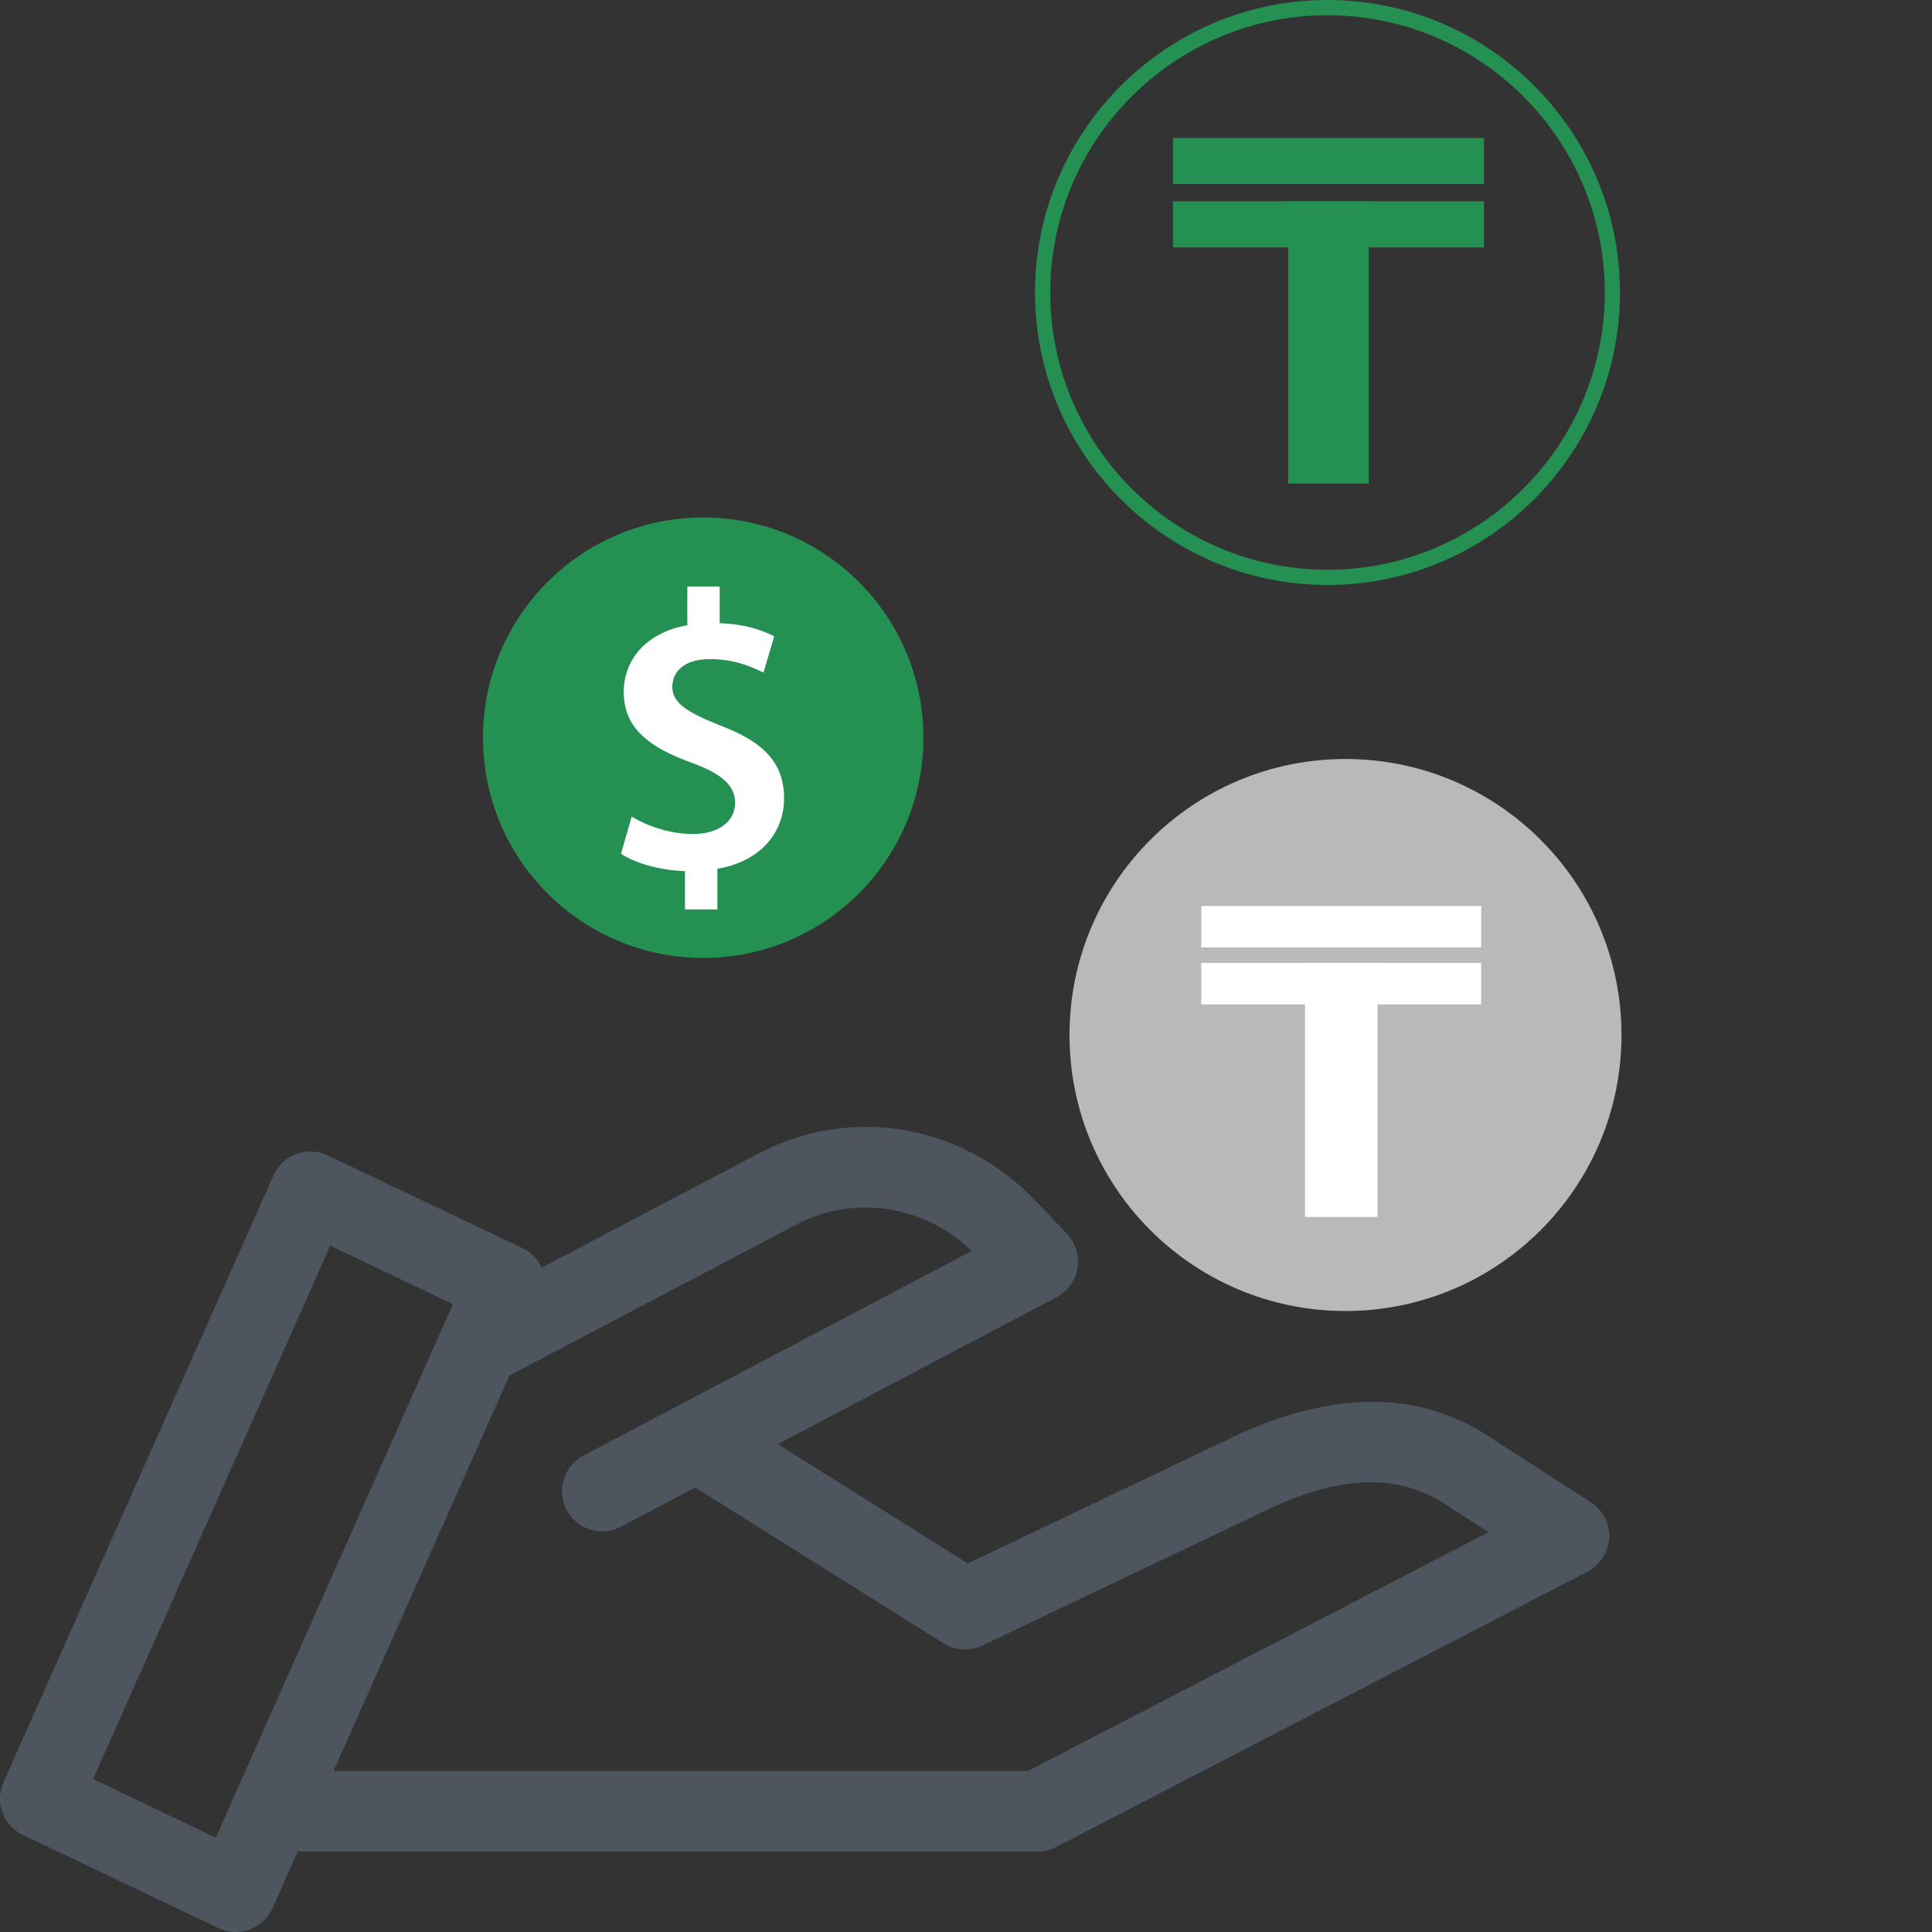 <svg width="56" height="56" viewBox="0 0 56 56" fill="none" xmlns="http://www.w3.org/2000/svg">
<rect x="0" y="0" width="56" height="56" fill="#333333" stroke="none"/>
<g clip-path="url(#clip0)">
<path d="M43.394 41.793C41.322 40.34 38.913 40.249 35.992 41.532L28.054 45.317L22.545 41.859L30.625 37.6C30.95 37.43 31.172 37.117 31.232 36.758C31.293 36.399 31.181 36.03 30.927 35.764L30.021 34.812C27.891 32.57 24.65 32.024 21.964 33.447L15.701 36.744C15.589 36.511 15.415 36.305 15.162 36.186L9.495 33.489C9.21 33.351 8.881 33.342 8.589 33.447C8.293 33.557 8.055 33.781 7.927 34.068L0.101 51.661C-0.156 52.24 0.094 52.916 0.665 53.187L6.333 55.887C6.489 55.961 6.662 56.001 6.835 56.001C6.972 56.001 7.108 55.975 7.238 55.929C7.535 55.819 7.773 55.595 7.901 55.308L8.629 53.668H30.075C30.262 53.668 30.446 53.621 30.611 53.537L46.011 45.557C46.38 45.366 46.62 44.992 46.639 44.575C46.66 44.159 46.457 43.763 46.105 43.541L43.394 41.793ZM6.256 53.266L2.698 51.568L9.572 36.107L13.13 37.803L6.818 51.999C6.804 52.03 6.79 52.06 6.776 52.093L6.256 53.266ZM29.793 51.334H9.667L14.766 39.871L23.052 35.51C24.738 34.614 26.766 34.917 28.166 36.259L16.915 42.188C16.346 42.486 16.124 43.193 16.425 43.763C16.633 44.159 17.038 44.388 17.456 44.388C17.64 44.388 17.825 44.344 17.997 44.253L20.154 43.116L27.352 47.634C27.69 47.846 28.11 47.867 28.472 47.697L36.958 43.653C39.089 42.715 40.661 42.729 42.087 43.728L43.146 44.411L29.793 51.334Z" fill="#4D565F"/>
</g>
<path d="M38.478 16.956C33.804 16.956 30 13.153 30 8.478C30 3.804 33.804 0 38.478 0C43.153 0 46.956 3.804 46.956 8.478C46.956 13.153 43.153 16.956 38.478 16.956ZM38.478 0.442C34.047 0.442 30.442 4.047 30.442 8.478C30.442 12.91 34.047 16.515 38.478 16.515C42.91 16.515 46.515 12.91 46.515 8.478C46.515 4.047 42.91 0.442 38.478 0.442Z" fill="#249052"/>
<path d="M20.383 27.766C23.908 27.766 26.766 24.908 26.766 21.383C26.766 17.858 23.908 15 20.383 15C16.858 15 14 17.858 14 21.383C14 24.908 16.858 27.766 20.383 27.766Z" fill="#249052"/>
<path d="M39 38C43.418 38 47 34.418 47 30C47 25.582 43.418 22 39 22C34.582 22 31 25.582 31 30C31 34.418 34.582 38 39 38Z" fill="#B9B9B9"/>
<rect x="34.82" y="26.26" width="8.113" height="1.202" fill="white"/>
<rect x="34.82" y="27.912" width="8.113" height="1.202" fill="white"/>
<rect x="39.929" y="27.912" width="7.362" height="2.103" transform="rotate(90 39.929 27.912)" fill="white"/>
<rect x="34" y="4" width="9.013" height="1.335" fill="#249052"/>
<rect x="34" y="5.836" width="9.013" height="1.335" fill="#249052"/>
<rect x="39.675" y="5.836" width="8.179" height="2.337" transform="rotate(90 39.675 5.836)" fill="#249052"/>
<path d="M19.854 26.361V25.25C19.133 25.228 18.413 25.021 18 24.747L18.309 23.671C18.756 23.935 19.396 24.174 20.094 24.174C20.814 24.174 21.307 23.82 21.307 23.271C21.307 22.756 20.906 22.424 20.06 22.114C18.859 21.68 18.08 21.131 18.08 20.067C18.08 19.083 18.767 18.327 19.923 18.122V17H20.861V18.064C21.582 18.087 22.074 18.259 22.441 18.442L22.131 19.494C21.856 19.368 21.353 19.105 20.575 19.105C19.774 19.105 19.488 19.517 19.488 19.906C19.488 20.375 19.9 20.638 20.873 21.028C22.153 21.509 22.727 22.127 22.727 23.144C22.727 24.118 22.051 24.976 20.793 25.181V26.361H19.854Z" fill="white"/>
<defs>
<clipPath id="clip0">
<rect width="56" height="56" fill="white"/>
</clipPath>
</defs>
</svg>
